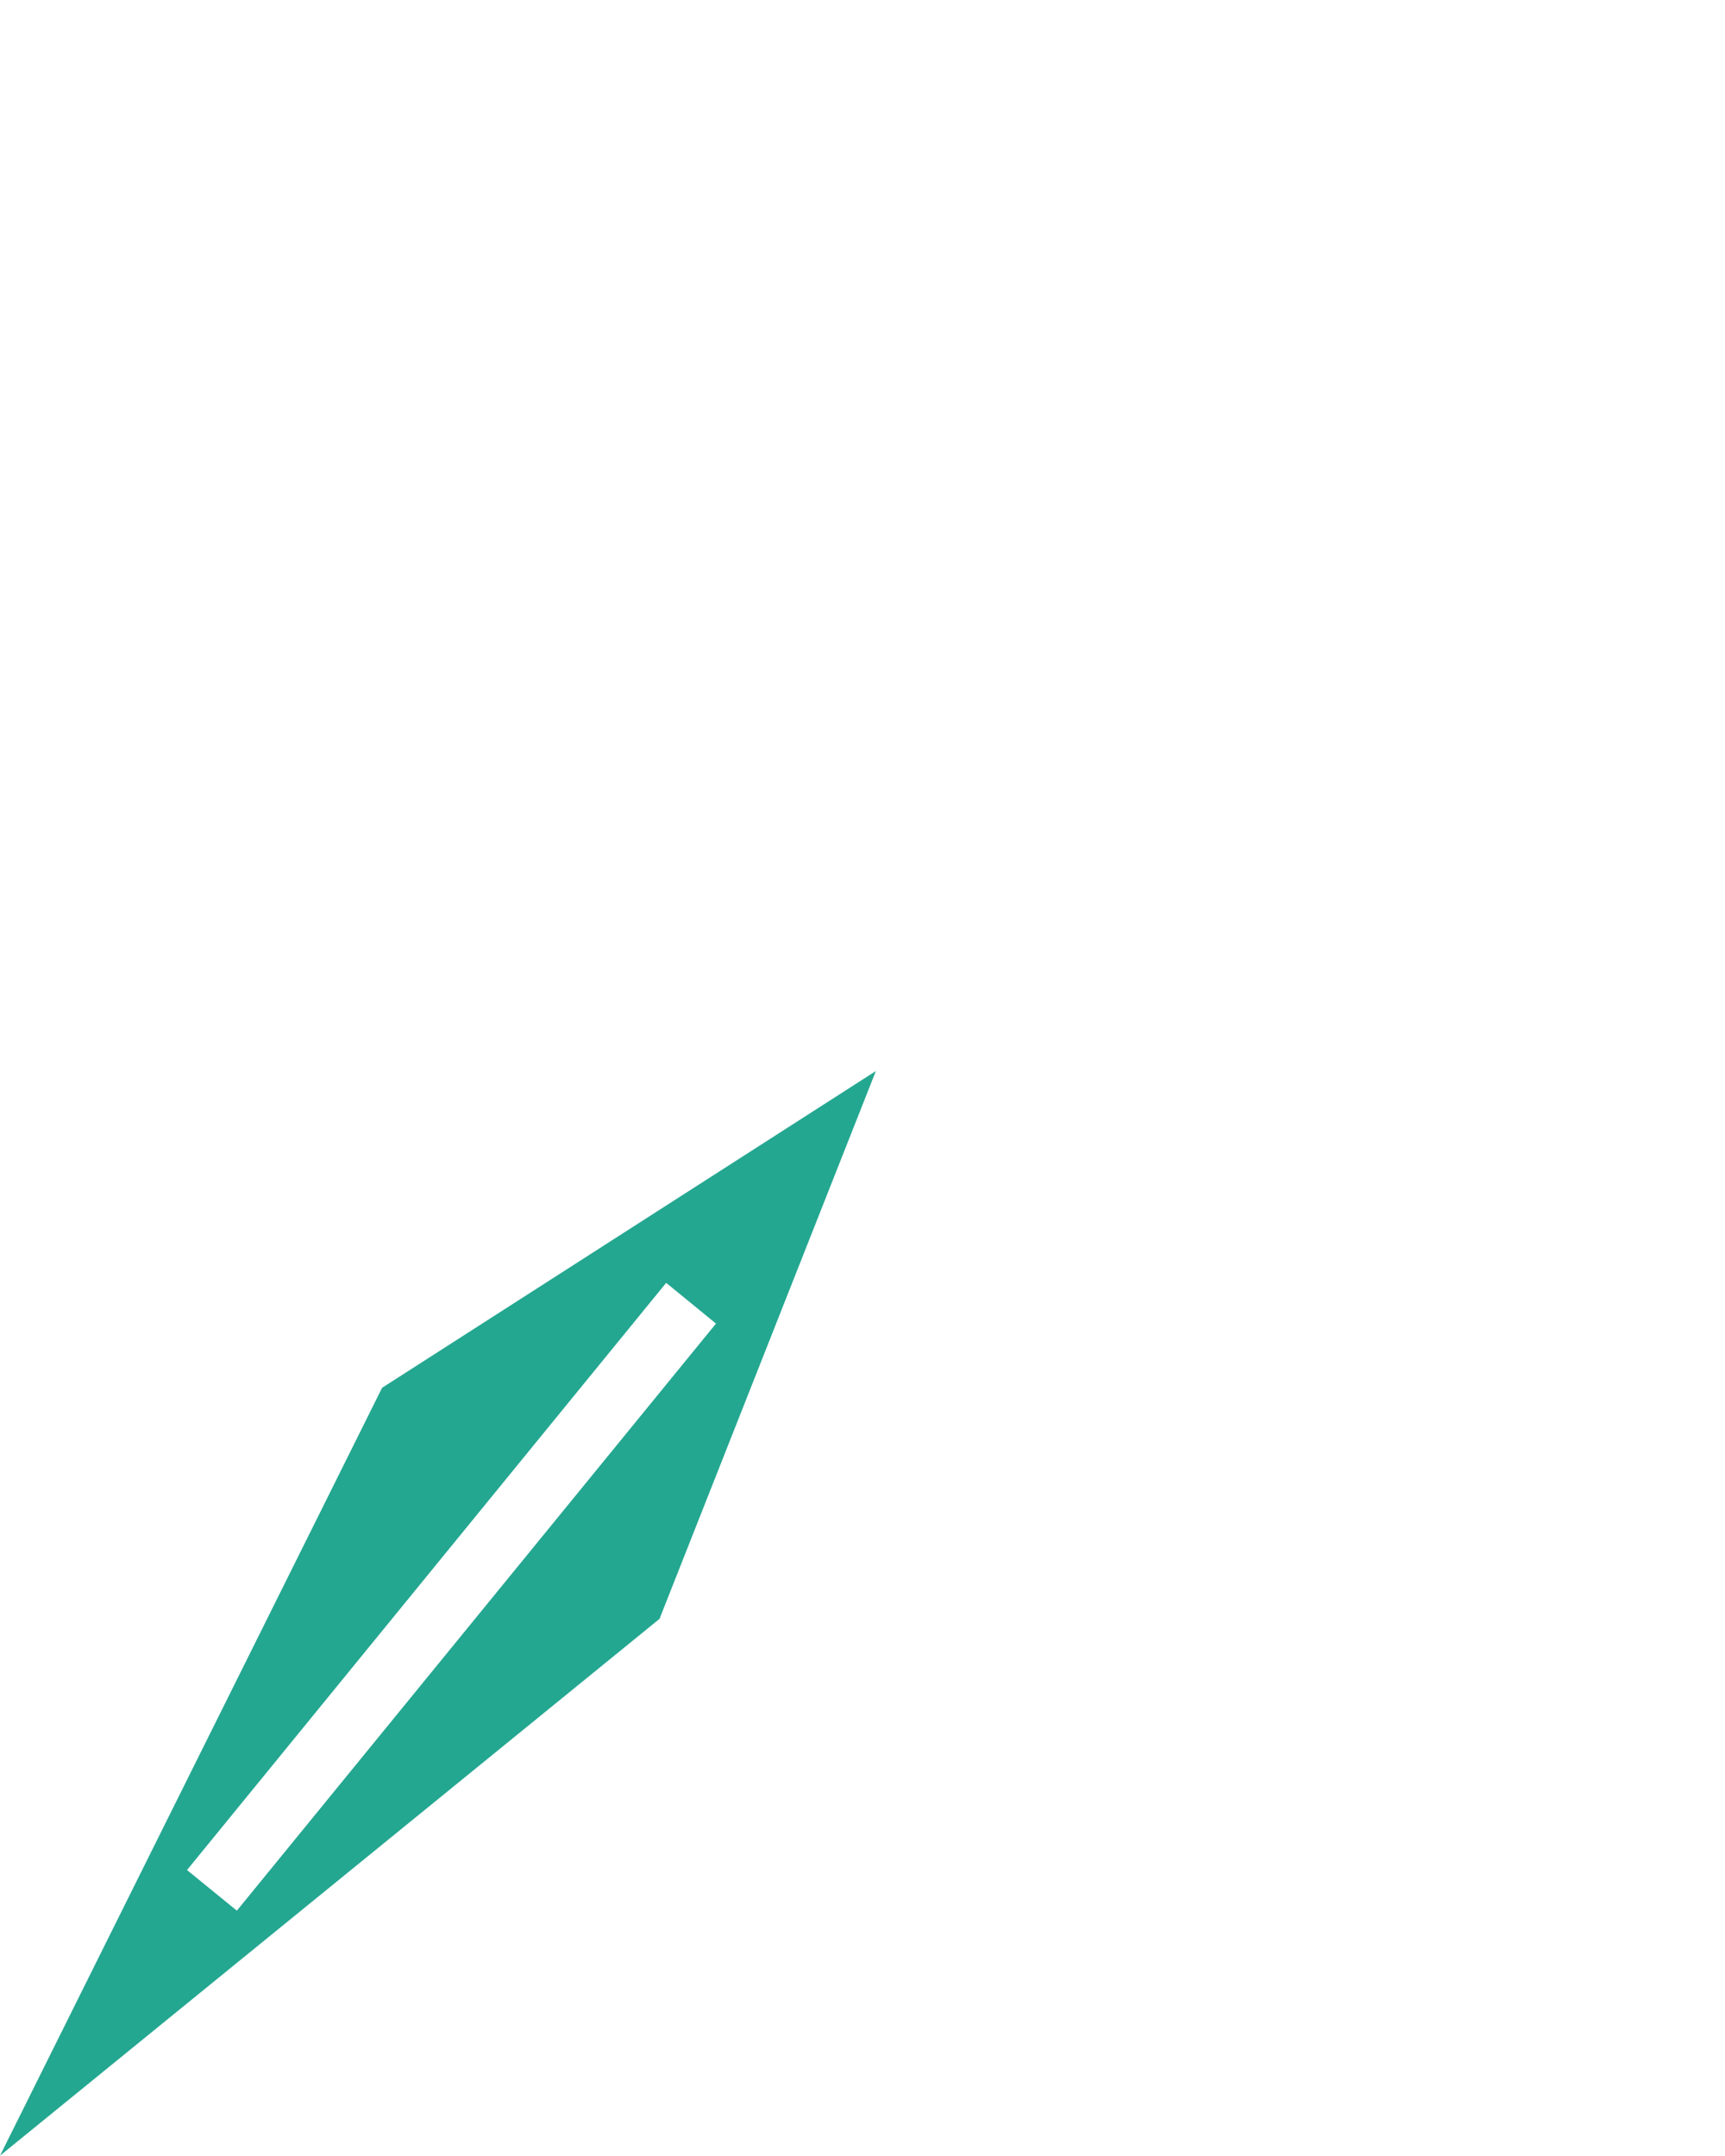 <svg xmlns="http://www.w3.org/2000/svg" viewBox="0 0 777.36 971.24"><defs><style>.cls-1{fill:#24a791;}.cls-2{fill:none;}</style></defs><title>Clock_Above</title><g id="Layer_2" data-name="Layer 2"><g id="图层_12" data-name="图层 12"><path class="cls-1" d="M394.71,482.55,172.19,625.27,0,971.24,297.2,729.39Zm-310.43,360L300.2,578l22.46,18.34L106.74,860.85Z"/><circle class="cls-2" cx="388.68" cy="485.63" r="55.02"/><path class="cls-2" d="M382.66,488.7,605.18,346,777.36,0,480.16,241.87Zm310.42-360L477.17,393.28l-22.46-18.34L670.62,110.4Z"/></g></g></svg>